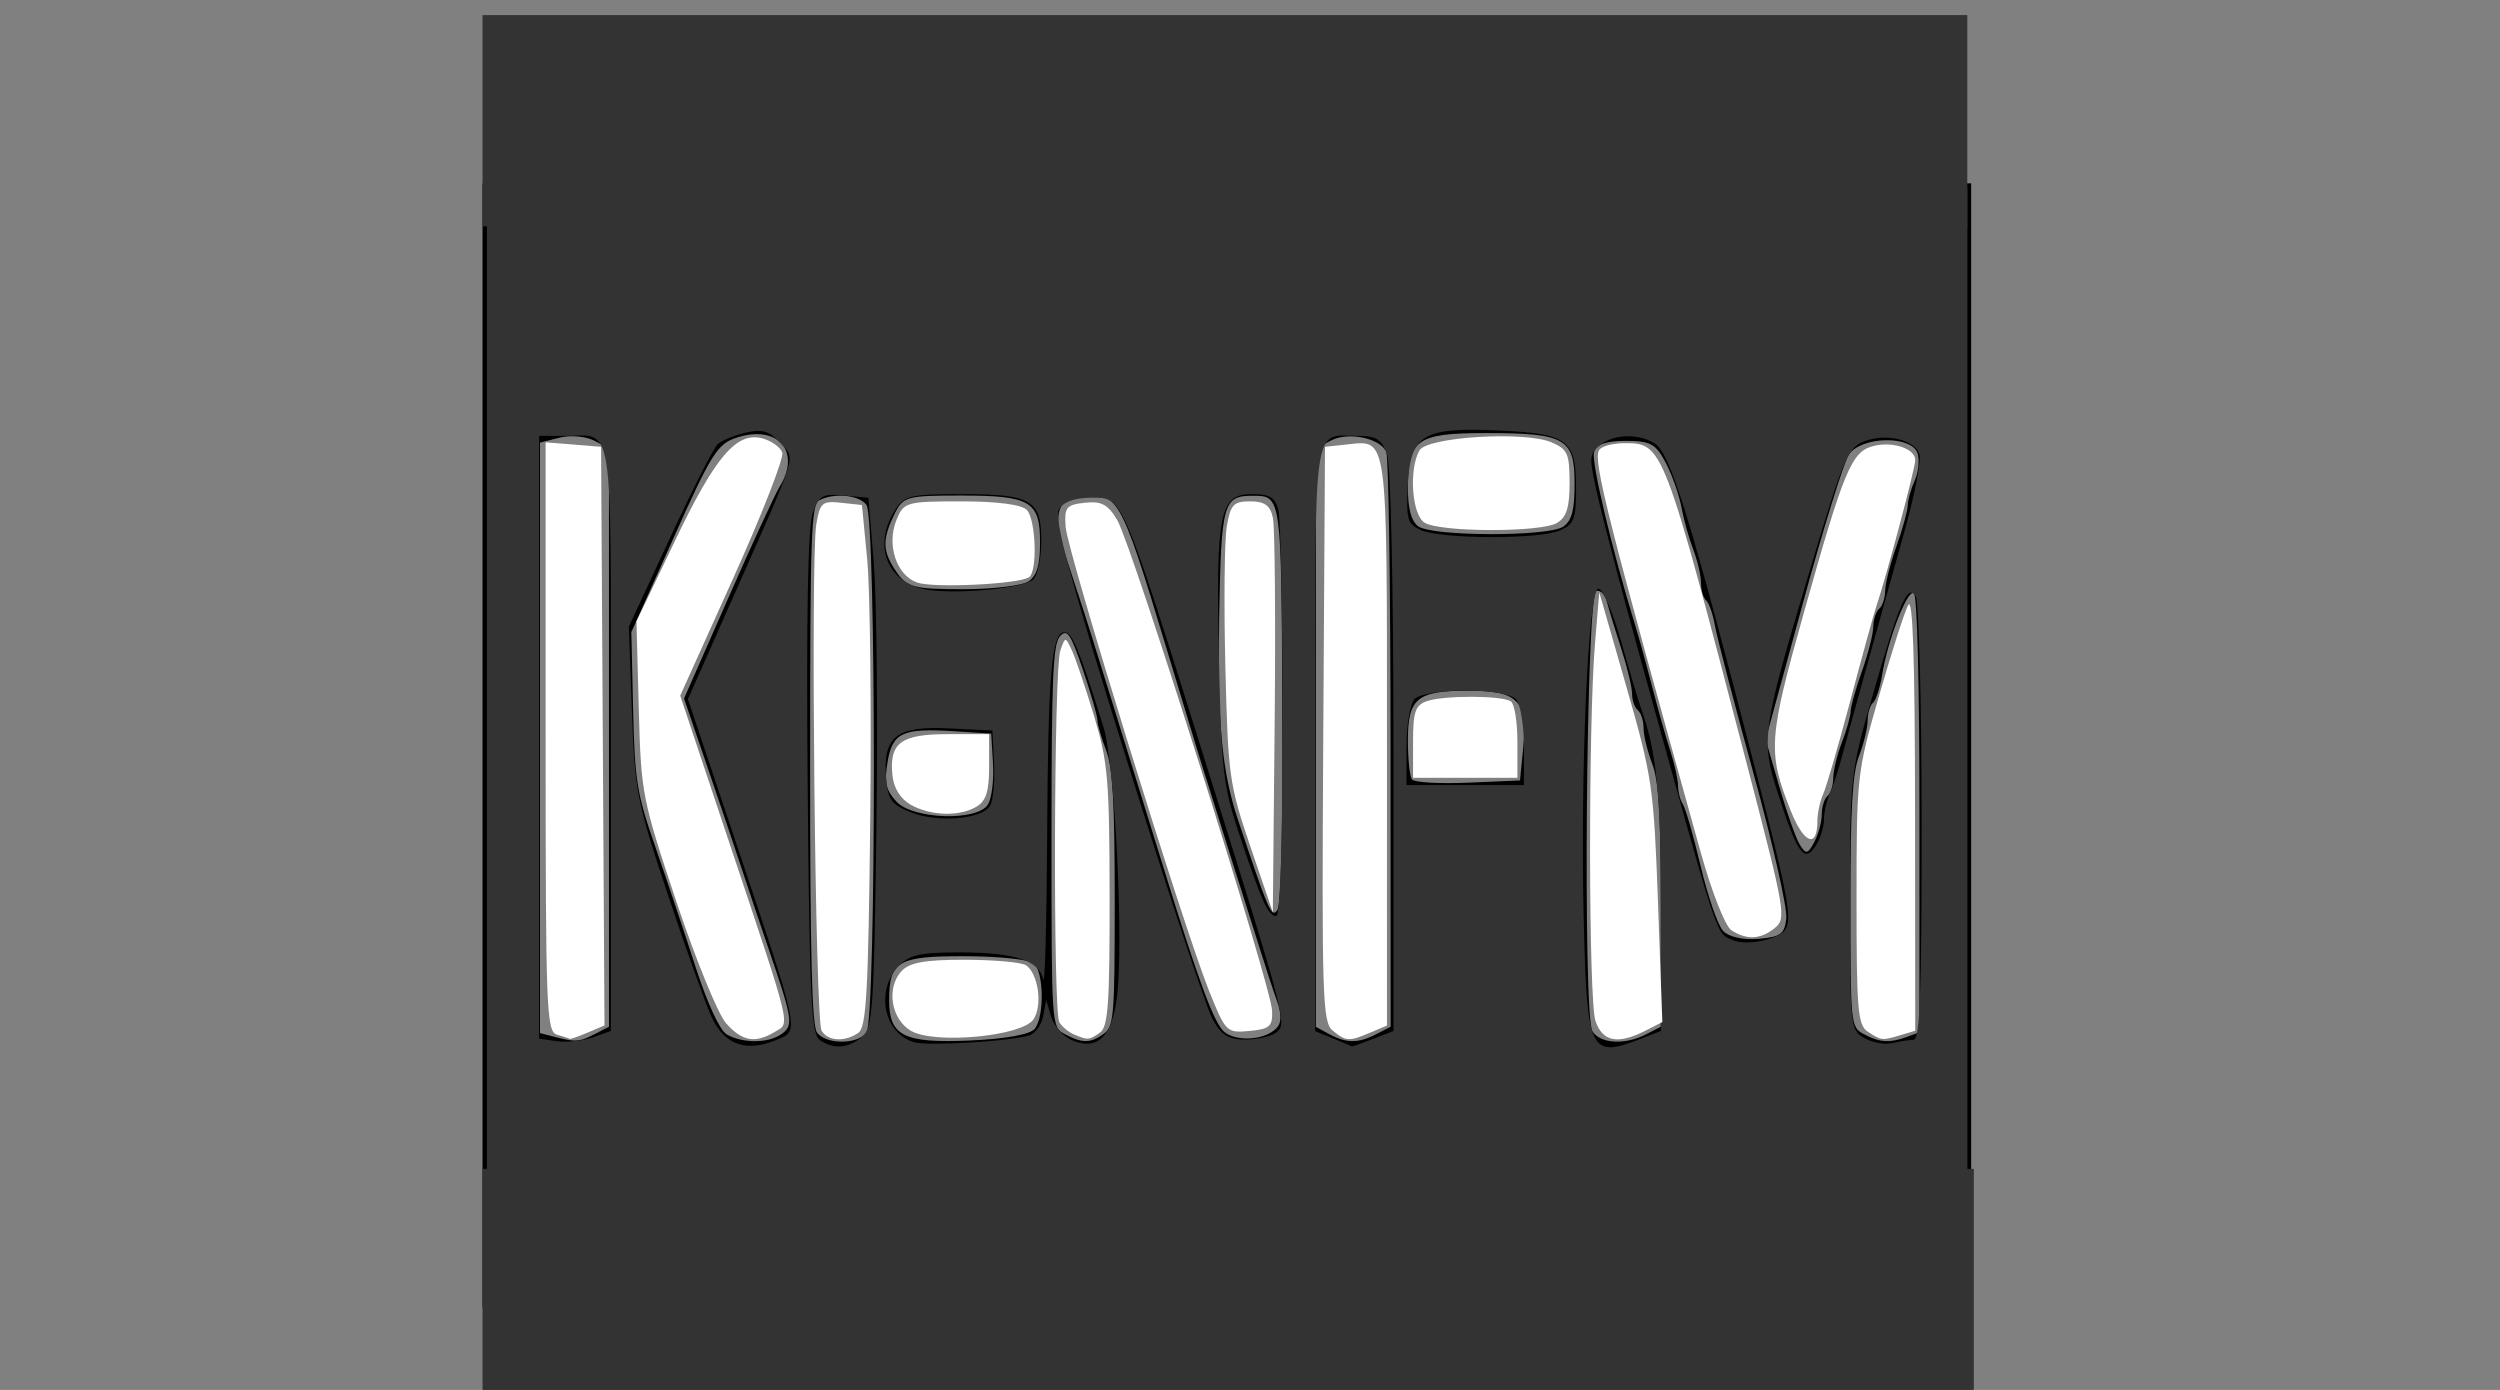 <?xml version="1.0" encoding="UTF-8" standalone="no"?>
<!-- Created with Inkscape (http://www.inkscape.org/) -->

<svg
   xmlns:dc="http://purl.org/dc/elements/1.1/"
   xmlns:cc="http://creativecommons.org/ns#"
   xmlns:rdf="http://www.w3.org/1999/02/22-rdf-syntax-ns#"
   xmlns:svg="http://www.w3.org/2000/svg"
   xmlns="http://www.w3.org/2000/svg"
   xmlns:sodipodi="http://sodipodi.sourceforge.net/DTD/sodipodi-0.dtd"
   xmlns:inkscape="http://www.inkscape.org/namespaces/inkscape"
   version="1.1"
   id="svg314"
   width="259"
   height="144"
   viewBox="0 0 259 144"
   sodipodi:docname="logo.svg"
   inkscape:version="0.92.3 (2405546, 2018-03-11)">
  <rect x="0" y="0" width="259" height="144" fill="#808080" stroke="none"/>
  <defs
     id="defs318" />
  <sodipodi:namedview
     pagecolor="#ffffff"
     bordercolor="#666666"
     borderopacity="1"
     objecttolerance="10"
     gridtolerance="10"
     guidetolerance="10"
     inkscape:pageopacity="0"
     inkscape:pageshadow="2"
     inkscape:window-width="1600"
     inkscape:window-height="835"
     id="namedview316"
     showgrid="false"
     inkscape:zoom="1.48"
     inkscape:cx="129.5"
     inkscape:cy="72"
     inkscape:window-x="0"
     inkscape:window-y="0"
     inkscape:window-maximized="1"
     inkscape:current-layer="svg314" />
  <path
     style="fill:#000000;stroke-width:0.694"
     d="M 49.989,77.216 V 18.99 h 77.112 77.112 V 77.216 135.442 H 127.101 49.989 Z m 11.573,29.942 1.527,-0.789 V 76.407 46.445 l -1.562,-0.807 c -0.859,-0.444 -2.467,-0.576 -3.573,-0.294 l -2.011,0.512 v 30.584 30.584 l 1.34,0.35 c 2.328,0.609 2.715,0.589 4.278,-0.218 z m 19.411,-0.035 c 1.259,-0.915 1.176,-1.438 -1.45,-9.123 C 78.733,95.687 77.549,92.156 76.893,90.155 76.237,88.153 74.612,83.333 73.283,79.443 l -2.417,-7.073 4.54,-10.314 c 2.497,-5.673 4.901,-10.889 5.342,-11.591 2.321,-3.697 -0.188,-6.55 -4.491,-5.106 -1.941,0.652 -2.576,1.67 -6.501,10.426 l -4.35,9.704 0.187,8.087 c 0.169,7.301 0.393,8.677 2.297,14.152 1.16,3.336 3.033,8.923 4.162,12.416 1.23,3.806 2.53,6.621 3.243,7.025 1.674,0.947 4.34,0.925 5.677,-0.047 z m 8.792,-0.147 c 1.023,-1.389 1.023,-53.279 0,-54.668 -0.763,-1.036 -3.341,-1.289 -4.894,-0.48 -0.833,0.434 -0.942,3.603 -0.942,27.334 0,19.8 0.187,27.098 0.715,27.813 0.923,1.254 4.198,1.254 5.121,0 z m 17.458,-0.418 c 0.992,-1.35 0.912,-5.87 -0.12,-6.757 -0.464,-0.399 -3.691,-0.731 -7.172,-0.738 -6.909,-0.014 -7.814,0.516 -7.814,4.577 0,3.683 1.525,4.446 8.308,4.159 3.739,-0.158 6.353,-0.635 6.798,-1.241 z m 7.114,0.551 c 1.066,-0.775 1.152,-1.811 1.148,-13.95 -0.003,-10.051 -0.211,-13.654 -0.893,-15.429 -0.489,-1.274 -0.89,-2.662 -0.89,-3.084 0,-0.422 -0.678,-2.782 -1.507,-5.242 -1.265,-3.755 -1.648,-4.316 -2.382,-3.488 -0.726,0.818 -0.875,4.35 -0.875,20.726 0,19.715 0.002,19.741 1.34,20.471 1.81,0.988 2.696,0.987 4.058,-0.003 z m 18.062,-0.779 c 0.366,-0.497 0.331,-1.439 -0.098,-2.613 -0.369,-1.01 -1.235,-3.655 -1.926,-5.879 -0.691,-2.224 -1.495,-4.771 -1.786,-5.661 -0.292,-0.89 -1.096,-3.437 -1.786,-5.661 -0.691,-2.224 -1.491,-4.771 -1.779,-5.661 -0.53,-1.639 -0.707,-2.221 -4.199,-13.748 -4.869,-16.074 -5.001,-16.296 -9.278,-15.631 -2.117,0.33 -2.453,2.17 -1.126,6.178 1.468,4.434 2.487,7.593 3.179,9.857 0.34,1.112 1.019,3.295 1.51,4.852 0.491,1.557 3.027,9.745 5.638,18.196 3.52,11.399 5.107,15.632 6.145,16.397 1.454,1.072 4.513,0.724 5.507,-0.626 z m 10.144,0.828 1.527,-0.789 -0.009,-29.335 c -0.005,-16.134 -0.206,-29.744 -0.447,-30.244 -0.679,-1.412 -3.928,-2.077 -5.693,-1.166 l -1.592,0.822 v 29.968 29.968 l 1.34,0.731 c 1.793,0.979 3.043,0.991 4.874,0.045 z m 27.987,0 1.527,-0.789 V 93.906 c 0,-9.482 -0.213,-13.016 -0.89,-14.779 -0.489,-1.274 -0.891,-2.932 -0.893,-3.684 -0.002,-0.752 -0.272,-1.592 -0.599,-1.867 -0.328,-0.275 -0.595,-1.044 -0.595,-1.709 0,-0.665 -0.496,-2.736 -1.103,-4.602 -0.607,-1.866 -1.277,-4.06 -1.489,-4.875 -0.212,-0.815 -0.721,-1.331 -1.13,-1.146 -1.025,0.464 -1.391,43.944 -0.383,45.593 0.792,1.296 3.378,1.445 5.555,0.321 z m 26.983,0.279 1.34,-0.488 V 84.447 c 0,-13.505 -0.229,-22.693 -0.572,-22.981 -0.635,-0.533 -2.703,4.789 -3.303,8.497 -0.212,1.31 -0.633,2.59 -0.935,2.843 -0.302,0.254 -0.551,1.077 -0.553,1.829 -0.002,0.752 -0.404,2.41 -0.893,3.684 -0.68,1.772 -0.89,5.343 -0.89,15.189 0,12.594 0.029,12.889 1.34,13.604 1.626,0.888 2.703,0.966 4.466,0.324 z M 185.06,95.113 c 0.11,-1.053 -1.417,-7.786 -3.392,-14.961 -1.975,-7.175 -3.769,-14.05 -3.987,-15.277 -0.218,-1.227 -0.634,-2.432 -0.925,-2.676 -0.291,-0.244 -0.531,-1.06 -0.533,-1.812 -0.002,-0.752 -0.363,-2.302 -0.801,-3.443 -0.439,-1.142 -0.991,-3.121 -1.227,-4.398 -0.236,-1.278 -0.966,-3.346 -1.621,-4.596 -1.032,-1.969 -1.587,-2.273 -4.147,-2.273 -2.04,0 -3.059,0.365 -3.289,1.179 -0.289,1.022 1.9,10.227 4.237,17.825 0.411,1.334 1.215,4.246 1.788,6.47 0.573,2.224 1.41,5.19 1.862,6.592 0.451,1.402 0.821,3.057 0.821,3.68 0,0.622 0.225,1.477 0.501,1.9 0.275,0.423 1.106,3.316 1.846,6.429 0.74,3.113 1.787,6.132 2.328,6.707 0.568,0.604 2.115,0.946 3.662,0.809 2.304,-0.204 2.708,-0.506 2.879,-2.153 z M 132.844,73.057 c -0.097,-21.736 -0.091,-21.694 -3.064,-21.694 -3.066,0 -3.26,0.707 -3.472,12.602 -0.194,10.895 0.275,15.951 1.938,20.934 3.18,9.526 3.479,10.217 4.072,9.411 0.398,-0.54 0.584,-8.083 0.525,-21.253 z m 55.887,11.331 c 0,-0.778 0.268,-1.64 0.595,-1.915 0.328,-0.275 0.597,-1.115 0.599,-1.867 0.002,-0.752 0.404,-2.41 0.893,-3.684 0.489,-1.274 0.899,-2.73 0.91,-3.235 0.011,-0.505 0.538,-2.374 1.171,-4.153 0.633,-1.779 1.16,-3.85 1.171,-4.602 0.011,-0.752 0.288,-1.592 0.616,-1.867 0.328,-0.275 0.605,-1.115 0.616,-1.867 0.011,-0.752 0.538,-2.823 1.171,-4.602 0.633,-1.779 1.16,-3.695 1.171,-4.257 0.011,-0.562 0.33,-1.697 0.71,-2.521 0.379,-0.825 0.522,-2.093 0.316,-2.819 -0.54,-1.911 -5.838,-1.834 -7.13,0.104 -0.522,0.783 -2.674,7.744 -4.782,15.467 l -3.833,14.043 1.396,4.839 c 0.768,2.662 1.726,5.378 2.128,6.037 0.64,1.047 0.829,1.017 1.507,-0.243 0.427,-0.792 0.776,-2.077 0.776,-2.856 z M 102.355,83.337 c 0.389,-0.636 0.623,-2.547 0.52,-4.246 l -0.187,-3.089 -3.852,-0.245 c -5.36,-0.341 -6.392,0.143 -6.891,3.231 -0.34,2.104 -0.171,2.853 0.912,4.044 1.696,1.866 8.414,2.081 9.499,0.305 z m 55.453,-5.927 c 0.473,-4.811 -0.532,-5.856 -5.635,-5.856 -5.374,0 -6.315,0.768 -6.315,5.15 0,1.912 0.188,3.731 0.418,4.043 0.23,0.312 2.842,0.464 5.806,0.337 l 5.388,-0.23 z M 106.597,60.205 c 0.839,-0.61 1.152,-1.701 1.152,-4.015 0,-4.27 -0.987,-4.852 -8.229,-4.852 -5.641,0 -5.971,0.096 -6.887,1.993 -1.264,2.619 -1.213,3.805 0.252,5.941 1.085,1.581 1.818,1.77 6.887,1.77 3.12,0 6.191,-0.377 6.825,-0.837 z m 55.378,-5.661 c 0.876,-0.637 1.152,-1.706 1.152,-4.468 0,-4.67 -0.953,-5.208 -9.226,-5.208 -7.114,0 -8.042,0.656 -8.042,5.678 0,2.134 0.333,3.4 1.042,3.961 1.37,1.084 13.593,1.113 15.074,0.036 z"
     id="path324"
     inkscape:connector-curvature="0" />
  <path
     style="fill:#333333;stroke-width:0.714"
     d="M 50.446,77.189 V 19.535 h 76.689 76.689 V 77.189 134.843 H 127.135 50.446 Z m 12.838,-0.747 c 0,-33.811 0.387,-31.283 -4.785,-31.283 h -2.647 v 31.226 31.226 l 1.858,0.258 c 1.022,0.142 2.694,-0.039 3.716,-0.401 l 1.858,-0.658 z m 17.256,31.258 c 2.276,-0.965 2.354,-0.59 -4.18,-20.076 L 71.267,72.436 75.89,62.001 c 6.959,-15.707 6.539,-14.328 4.919,-16.135 -1.089,-1.214 -1.871,-1.445 -3.549,-1.045 -1.184,0.282 -2.49,0.816 -2.903,1.185 -0.413,0.37 -2.654,4.778 -4.979,9.796 l -4.228,9.124 0.315,8.769 c 0.298,8.28 0.508,9.346 3.759,19.089 1.894,5.676 3.913,11.331 4.486,12.566 1.357,2.928 3.627,3.708 6.83,2.35 z m 8.732,-0.252 C 90.419,106.513 90.541,104.778 90.798,85.781 90.951,74.423 90.828,62.078 90.525,58.348 L 89.973,51.565 87.438,51.331 c -2.242,-0.207 -2.619,0.011 -3.26,1.884 -0.481,1.406 -0.651,10.801 -0.506,27.959 0.186,21.966 0.371,25.948 1.233,26.555 1.423,1.002 2.912,0.907 4.367,-0.28 z m 17.381,-0.187 c 0.627,-0.206 1.272,-1.122 1.434,-2.035 l 0.295,-1.66 0.516,1.754 c 0.284,0.964 1.254,2.067 2.157,2.449 2.603,1.104 4.103,-0.297 4.647,-4.339 0.745,-5.541 -0.179,-24.249 -1.389,-28.126 -2.552,-8.178 -3.22,-9.797 -4.038,-9.797 -1.34,0 -1.7,4.307 -1.793,21.479 -0.047,8.705 -0.228,15.214 -0.402,14.465 -0.458,-1.973 -2.989,-2.783 -8.692,-2.783 -4.123,0 -5.266,0.27 -6.375,1.507 -2.333,2.602 -1.401,6.904 1.689,7.802 1.449,0.421 10.063,-0.095 11.95,-0.716 z m 35.584,0.377 2.128,-0.827 V 77.918 c 0,-16.949 -0.272,-29.692 -0.659,-30.826 -0.531,-1.559 -1.11,-1.933 -2.985,-1.933 -4.797,0 -4.464,-2.337 -4.464,31.294 v 30.379 l 1.858,0.757 c 1.022,0.416 1.889,0.784 1.926,0.816 0.037,0.033 1.026,-0.313 2.196,-0.768 z m 27.703,0 2.128,-0.827 V 93.972 c 0,-11.634 -0.444,-16.105 -2.042,-20.551 -0.298,-0.829 -1.232,-3.966 -2.076,-6.971 -0.844,-3.005 -1.903,-5.464 -2.353,-5.464 -1.071,0 -1.909,19.235 -1.514,34.747 0.338,13.276 0.658,13.927 5.858,11.906 z m 28.31,0.084 c 0.657,-0.007 0.842,-4.996 0.834,-22.431 -0.005,-12.332 -0.277,-22.891 -0.603,-23.465 -0.827,-1.456 -1.686,0.512 -4.511,10.34 -2.267,7.884 -2.308,8.263 -2.308,21.294 0,13.009 0.03,13.284 1.52,14.104 0.836,0.46 2.128,0.686 2.872,0.502 0.743,-0.184 1.731,-0.339 2.196,-0.344 z m -66.124,-0.695 c 1.272,-0.898 1.258,-0.952 -6.966,-27.2 -9.078,-28.974 -8.772,-28.262 -12.141,-28.262 -1.691,0 -2.876,0.436 -3.321,1.223 -0.526,0.929 1.16,7.151 7.021,25.915 4.242,13.58 8.24,25.663 8.885,26.851 0.909,1.674 1.668,2.156 3.378,2.147 1.213,-0.005 2.628,-0.309 3.143,-0.673 z m 52.87,-10.784 c 0.654,-1.181 0.218,-3.525 -2.917,-15.662 -7.027,-27.206 -9.024,-33.675 -10.702,-34.677 -1.731,-1.033 -4.229,-0.931 -5.654,0.231 -1.13,0.922 -1.136,1.239 -0.098,5.709 0.605,2.603 2.617,10.218 4.472,16.923 8.093,29.25 7.623,27.822 9.402,28.626 1.428,0.646 4.904,-0.082 5.496,-1.15 z M 132.869,74.74 c -0.005,-11.088 -0.193,-20.923 -0.417,-21.856 -0.321,-1.338 -0.893,-1.696 -2.71,-1.696 -3.406,0 -3.782,1.843 -3.46,16.957 0.251,11.771 0.426,13.271 2.164,18.464 2.31,6.906 2.941,8.29 3.781,8.29 0.403,0 0.648,-7.705 0.643,-20.16 z m 56.09,10.208 c 0,-0.755 0.267,-1.962 0.593,-2.682 0.326,-0.72 0.907,-2.496 1.291,-3.946 0.384,-1.451 1.598,-5.86 2.698,-9.797 1.1,-3.938 2.829,-10.136 3.842,-13.773 1.013,-3.638 1.674,-7.104 1.468,-7.702 -0.513,-1.49 -3.356,-2.176 -5.64,-1.36 -1.722,0.615 -2.193,1.693 -5.387,12.32 -5.328,17.727 -5.451,18.557 -3.614,24.238 2.009,6.212 2.708,7.191 3.869,5.42 0.484,-0.738 0.88,-1.961 0.88,-2.716 z m -86.382,-1.484 c 0.322,-0.55 0.506,-2.525 0.409,-4.391 l -0.176,-3.391 -4.483,-0.221 c -5.433,-0.268 -6.847,0.82 -6.532,5.025 0.177,2.36 0.527,2.86 2.57,3.67 2.797,1.109 7.384,0.722 8.213,-0.692 z m 55.301,-6.124 c 0,-2.197 -0.365,-4.401 -0.811,-4.899 -0.467,-0.521 -2.703,-0.904 -5.27,-0.904 -2.568,0 -4.803,0.384 -5.27,0.904 -0.446,0.497 -0.811,2.702 -0.811,4.899 v 3.994 h 6.081 6.081 z m -50.845,-17.302 c 0.465,-0.409 0.845,-2.216 0.845,-4.016 0,-4.249 -1.011,-4.833 -8.363,-4.833 -5.175,0 -5.854,0.167 -6.801,1.675 -2.413,3.842 -0.668,7.772 3.678,8.282 3.438,0.404 9.661,-0.244 10.642,-1.108 z m 54.517,-5.062 c 1.535,-0.651 1.733,-1.157 1.733,-4.43 0,-4.981 -0.865,-5.625 -7.999,-5.946 -7.894,-0.356 -9.162,0.407 -9.435,5.675 -0.183,3.523 -0.037,4.023 1.351,4.644 2.091,0.936 12.183,0.976 14.35,0.057 z"
     id="path363"
     inkscape:connector-curvature="0" />
  <path
     style="fill:#ffffff;stroke-width:0.714"
     d="m 75.225,106.016 c -0.831,-0.933 -3.153,-6.613 -5.159,-12.624 -3.55,-10.632 -3.655,-11.173 -3.888,-19.972 l -0.24,-9.044 3.93,-8.226 c 4.255,-8.906 6.453,-11.478 9.161,-10.72 0.92,0.258 1.827,0.915 2.015,1.46 0.188,0.545 -2.115,6.434 -5.117,13.085 l -5.458,12.093 5.133,15.372 c 6.538,19.581 6.28,18.499 4.652,19.471 -2.028,1.21 -3.363,0.973 -5.028,-0.896 z"
     id="path365"
     inkscape:connector-curvature="0" />
  <path
     style="fill:#ffffff;stroke-width:0.714"
     d="m 57.709,107.192 c -1.102,-0.321 -1.182,-2.431 -1.182,-30.856 V 45.826 l 2.872,0.232 2.872,0.232 0.177,29.973 0.177,29.973 -1.741,0.738 c -0.958,0.406 -1.797,0.699 -1.866,0.651 -0.069,-0.048 -0.657,-0.243 -1.307,-0.432 z"
     id="path367"
     inkscape:connector-curvature="0" />
  <path
     style="fill:#ffffff;stroke-width:0.714"
     d="M 85.114,106.77 C 84.464,105.65 83.966,57.952 84.566,54.347 c 0.379,-2.273 0.607,-2.473 2.573,-2.261 l 2.158,0.233 0.546,5.652 c 0.3,3.109 0.441,15.253 0.313,26.987 -0.193,17.71 -0.4,21.454 -1.221,22.033 -1.4,0.988 -3.179,0.885 -3.821,-0.221 z"
     id="path369"
     inkscape:connector-curvature="0" />
  <path
     style="fill:#ffffff;stroke-width:0.714"
     d="m 95.047,60.359 c -2.169,-0.733 -3.228,-3.908 -2.168,-6.503 0.751,-1.84 1.015,-1.914 6.742,-1.914 3.735,0 6.263,0.338 6.771,0.904 0.933,1.041 1.101,6.343 0.22,6.95 -1.048,0.722 -9.828,1.149 -11.565,0.562 z"
     id="path371"
     inkscape:connector-curvature="0" />
  <path
     style="fill:#ffffff;stroke-width:0.714"
     d="m 94.365,83.378 c -1.074,-0.603 -1.769,-1.714 -1.907,-3.049 -0.348,-3.361 0.866,-4.27 5.706,-4.27 h 4.309 v 3.365 c 0,2.555 -0.314,3.553 -1.307,4.145 -1.759,1.05 -4.741,0.966 -6.801,-0.19 z"
     id="path373"
     inkscape:connector-curvature="0" />
  <path
     style="fill:#ffffff;stroke-width:0.714"
     d="m 94.365,106.789 c -2.036,-1.201 -2.559,-4.406 -1.002,-6.142 0.837,-0.934 2.413,-1.222 6.625,-1.214 3.039,0.006 5.882,0.264 6.317,0.573 1.275,0.905 1.72,4.188 0.759,5.601 -1.198,1.762 -10.282,2.608 -12.699,1.182 z"
     id="path375"
     inkscape:connector-curvature="0" />
  <path
     style="fill:#ffffff;stroke-width:0.714"
     d="m 111.257,107.163 c -0.557,-0.237 -1.237,-0.803 -1.51,-1.259 -0.66,-1.103 -0.568,-36.587 0.1,-38.495 0.52,-1.485 0.525,-1.485 1.212,0 0.38,0.82 1.408,3.864 2.285,6.766 1.435,4.747 1.596,6.618 1.612,18.679 0.015,11.108 -0.156,13.526 -0.996,14.119 -1.125,0.795 -1.256,0.804 -2.703,0.19 z"
     id="path377"
     inkscape:connector-curvature="0" />
  <path
     style="fill:#ffffff;stroke-width:0.714"
     d="m 125.263,102.663 c -2.694,-6.73 -14.689,-45.533 -14.864,-48.084 -0.14,-2.034 0.061,-2.284 1.999,-2.494 1.722,-0.186 2.396,0.178 3.357,1.815 1.515,2.579 15.932,48.251 16.034,50.797 0.066,1.637 -0.242,1.914 -2.35,2.111 -2.36,0.221 -2.473,0.109 -4.176,-4.145 z"
     id="path379"
     inkscape:connector-curvature="0" />
  <path
     style="fill:#ffffff;stroke-width:0.714"
     d="m 129.553,87.74 c -2.202,-6.46 -2.326,-7.35 -2.605,-18.676 -0.161,-6.541 -0.095,-13.07 0.147,-14.508 0.383,-2.278 0.695,-2.614 2.423,-2.614 1.496,0 2.075,0.416 2.355,1.696 0.204,0.933 0.286,10.513 0.182,21.291 l -0.19,19.595 z"
     id="path381"
     inkscape:connector-curvature="0" />
  <path
     style="fill:#ffffff;stroke-width:0.714"
     d="m 138.066,106.77 c -1.057,-0.864 -1.137,-3.394 -0.974,-30.711 l 0.178,-29.769 2.24,-0.24 c 4.308,-0.461 4.179,-1.419 4.179,30.874 v 29.319 l -1.733,0.735 c -2.221,0.942 -2.503,0.927 -3.89,-0.207 z"
     id="path383"
     inkscape:connector-curvature="0" />
  <path
     style="fill:#ffffff;stroke-width:0.714"
     d="m 147.574,54.142 c -1.306,-0.848 -1.631,-5.517 -0.521,-7.476 0.799,-1.409 10.919,-2.026 13.697,-0.834 1.645,0.705 1.858,1.185 1.858,4.18 0,2.574 -0.313,3.57 -1.307,4.164 -1.677,1.001 -12.174,0.975 -13.727,-0.034 z"
     id="path385"
     inkscape:connector-curvature="0" />
  <path
     style="fill:#ffffff;stroke-width:0.714"
     d="m 146.392,76.863 c 0,-3.108 0.231,-3.799 1.411,-4.217 1.754,-0.621 7.816,-0.605 8.726,0.022 0.371,0.255 0.674,2.14 0.674,4.188 v 3.724 h -5.405 -5.405 z"
     id="path387"
     inkscape:connector-curvature="0" />
  <path
     style="fill:#ffffff;stroke-width:0.714"
     d="m 165.294,105.779 c -0.721,-2.115 -0.758,-30.676 -0.05,-39.141 l 0.441,-5.276 2.812,9.797 c 2.677,9.327 2.834,10.396 3.267,22.262 l 0.455,12.464 -1.797,0.913 c -2.828,1.437 -4.397,1.125 -5.128,-1.02 z"
     id="path389"
     inkscape:connector-curvature="0" />
  <path
     style="fill:#ffffff;stroke-width:0.714"
     d="m 179.376,96.375 c -0.644,-0.419 -2.024,-3.92 -3.184,-8.079 -9.72,-34.863 -11.153,-40.531 -10.529,-41.657 0.221,-0.4 1.402,-0.726 2.623,-0.726 4.02,0 4.021,0.003 12.739,33.456 3.932,15.087 4.051,15.789 2.849,16.769 -1.465,1.195 -2.909,1.271 -4.498,0.237 z"
     id="path391"
     inkscape:connector-curvature="0" />
  <path
     style="fill:#ffffff;stroke-width:0.714"
     d="m 185.516,83.984 c -2.415,-6.091 -2.327,-7.384 1.421,-20.711 4.085,-14.527 4.872,-16.43 7.053,-17.04 1.999,-0.56 4.427,0.222 4.431,1.427 0.003,0.835 -2.939,11.884 -4.049,15.211 -0.277,0.829 -1.491,5.238 -2.699,9.797 -1.208,4.56 -2.465,8.879 -2.793,9.599 -0.328,0.72 -0.596,1.972 -0.596,2.782 0,2.907 -1.407,2.366 -2.767,-1.064 z"
     id="path393"
     inkscape:connector-curvature="0" />
  <path
     style="fill:#ffffff;stroke-width:0.714"
     d="m 193.52,106.898 c -1.054,-0.685 -1.182,-2.181 -1.182,-13.737 0,-12.708 0.047,-13.131 2.323,-21.048 1.278,-4.444 2.637,-8.68 3.02,-9.415 0.49,-0.939 0.703,5.4 0.718,21.375 l 0.021,22.71 -1.52,0.454 c -1.938,0.579 -1.97,0.576 -3.378,-0.339 z"
     id="path395"
     inkscape:connector-curvature="0" />
  <rect
     style="fill:#333333;stroke-width:1.307"
     id="rect92"
     width="153.824"
     height="21.886"
     x="49.989"
     y="1.565" />
  <rect
     style="fill:#333333;stroke-width:1.376"
     id="rect92-3"
     width="154.5"
     height="24.147"
     x="49.989"
     y="121.092" />
</svg>
